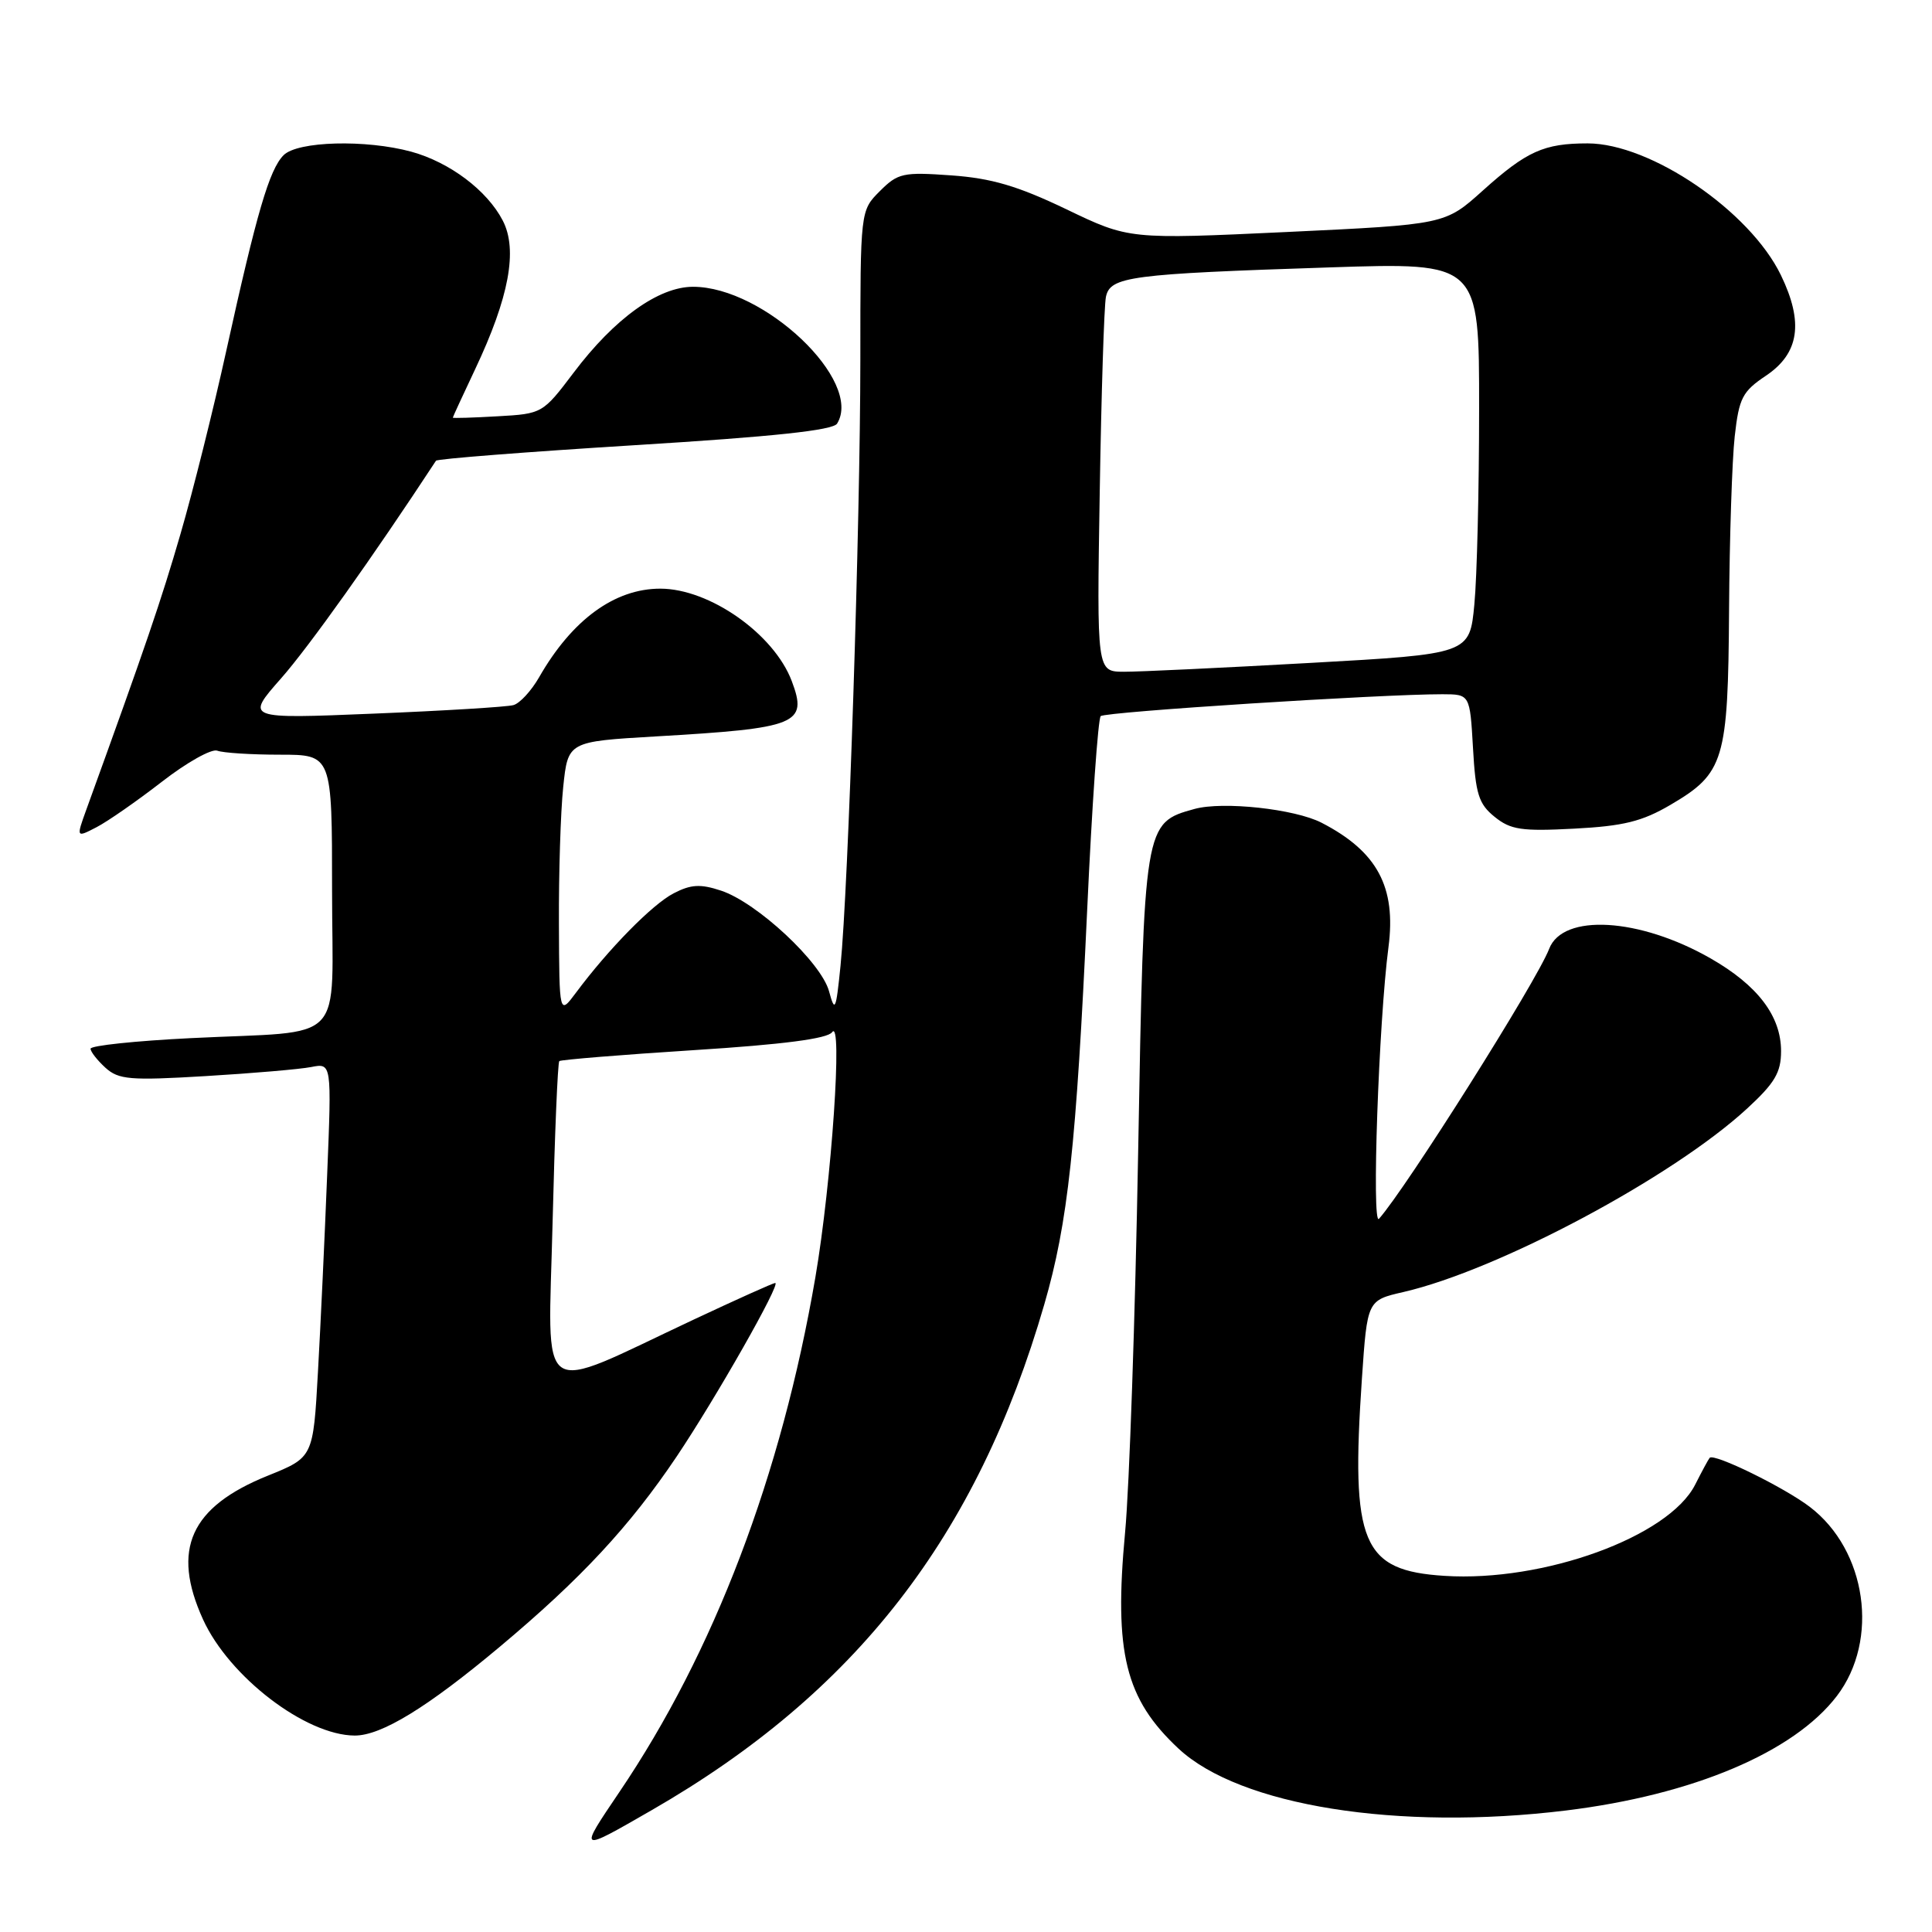 <?xml version="1.0" encoding="UTF-8" standalone="no"?>
<!DOCTYPE svg PUBLIC "-//W3C//DTD SVG 1.1//EN" "http://www.w3.org/Graphics/SVG/1.1/DTD/svg11.dtd" >
<svg xmlns="http://www.w3.org/2000/svg" xmlns:xlink="http://www.w3.org/1999/xlink" version="1.1" viewBox="0 0 256 256">
 <g >
 <path fill="currentColor"
d=" M 86.33 239.87 C 113.39 224.30 129.46 203.60 138.38 172.82 C 141.51 162.02 142.61 151.84 144.06 120.50 C 144.69 106.75 145.50 95.23 145.85 94.89 C 146.46 94.32 183.03 91.98 191.14 91.99 C 194.77 92.00 194.77 92.00 195.18 99.12 C 195.52 105.21 195.93 106.53 198.04 108.23 C 200.16 109.95 201.61 110.17 208.59 109.80 C 215.11 109.46 217.59 108.85 221.34 106.65 C 228.48 102.46 228.98 100.80 229.11 80.80 C 229.17 71.28 229.51 60.94 229.86 57.81 C 230.43 52.73 230.88 51.87 234.00 49.78 C 238.41 46.82 239.02 42.74 235.98 36.46 C 231.87 27.97 218.71 19.00 210.37 19.00 C 204.58 19.00 202.29 20.03 196.47 25.26 C 191.48 29.75 191.48 29.75 170.54 30.74 C 149.60 31.72 149.60 31.72 141.28 27.72 C 134.85 24.64 131.39 23.62 126.06 23.24 C 119.65 22.78 118.98 22.93 116.58 25.33 C 114.00 27.91 114.00 27.91 114.00 47.70 C 113.99 69.39 112.41 117.70 111.37 128.00 C 110.77 133.92 110.63 134.22 109.85 131.34 C 108.80 127.50 100.30 119.58 95.53 118.01 C 92.81 117.11 91.55 117.18 89.26 118.37 C 86.45 119.82 80.64 125.73 76.31 131.55 C 74.11 134.50 74.11 134.50 74.06 122.40 C 74.03 115.74 74.28 107.58 74.63 104.27 C 75.26 98.26 75.26 98.26 86.88 97.58 C 105.73 96.49 107.06 95.95 104.91 90.24 C 102.55 84.00 94.02 78.00 87.49 78.00 C 81.43 78.00 75.78 82.14 71.43 89.75 C 70.40 91.54 68.88 93.20 68.03 93.43 C 67.19 93.67 58.85 94.18 49.51 94.56 C 32.51 95.26 32.51 95.26 37.25 89.88 C 40.93 85.71 49.44 73.75 57.77 61.05 C 57.93 60.80 69.78 59.88 84.10 58.99 C 102.47 57.86 110.37 57.02 110.92 56.13 C 114.40 50.49 101.25 38.00 91.83 38.00 C 87.27 38.00 81.42 42.20 76.01 49.38 C 71.92 54.79 71.85 54.83 65.94 55.16 C 62.67 55.35 60.00 55.43 60.00 55.34 C 60.00 55.25 61.34 52.35 62.97 48.90 C 67.46 39.40 68.63 33.11 66.62 29.23 C 64.55 25.23 59.59 21.50 54.50 20.10 C 48.47 18.46 39.44 18.70 37.58 20.56 C 35.69 22.46 34.02 28.16 29.98 46.50 C 28.29 54.20 25.56 65.11 23.92 70.74 C 21.35 79.59 19.32 85.54 11.45 107.25 C 10.09 111.01 10.09 111.01 12.79 109.61 C 14.28 108.84 18.18 106.12 21.46 103.58 C 24.74 101.03 28.04 99.18 28.79 99.47 C 29.55 99.76 33.28 100.00 37.08 100.00 C 44.00 100.00 44.00 100.00 44.00 117.92 C 44.00 138.85 46.24 136.51 25.25 137.56 C 17.96 137.92 12.00 138.55 12.00 138.96 C 12.00 139.36 12.89 140.49 13.97 141.48 C 15.72 143.06 17.22 143.19 27.22 142.59 C 33.43 142.22 39.73 141.68 41.22 141.39 C 43.95 140.85 43.95 140.85 43.35 155.68 C 43.03 163.83 42.48 175.59 42.13 181.80 C 41.50 193.11 41.50 193.11 35.50 195.53 C 25.22 199.67 22.68 205.30 26.90 214.58 C 30.35 222.17 40.49 229.94 47.00 229.97 C 50.53 229.98 56.62 226.25 66.22 218.21 C 76.99 209.19 83.45 202.24 89.66 193.00 C 94.88 185.22 103.53 170.00 102.72 170.00 C 102.46 170.00 97.59 172.19 91.88 174.87 C 70.76 184.78 72.64 186.08 73.22 162.02 C 73.50 150.43 73.90 140.79 74.11 140.60 C 74.33 140.42 82.34 139.76 91.93 139.15 C 103.78 138.40 109.65 137.63 110.26 136.77 C 111.69 134.75 110.19 156.70 108.04 169.26 C 103.54 195.49 94.62 218.92 82.06 237.47 C 76.64 245.50 76.59 245.47 86.33 239.87 Z  M 207.50 239.90 C 224.33 237.84 237.70 232.19 243.40 224.72 C 249.05 217.31 247.35 205.42 239.81 199.67 C 236.43 197.09 227.11 192.52 226.54 193.17 C 226.38 193.35 225.51 194.96 224.61 196.74 C 221.10 203.63 204.55 209.65 191.42 208.81 C 180.46 208.12 178.97 204.56 180.46 182.68 C 181.17 172.30 181.17 172.30 185.96 171.20 C 198.57 168.29 221.65 155.97 231.50 146.89 C 235.17 143.51 236.00 142.11 236.00 139.28 C 236.00 134.63 232.90 130.56 226.66 126.99 C 217.23 121.60 207.08 121.00 205.27 125.73 C 203.64 130.00 186.31 157.47 182.72 161.50 C 181.73 162.60 182.69 135.34 183.98 125.50 C 185.02 117.53 182.50 112.83 175.12 109.02 C 171.58 107.19 162.04 106.15 158.28 107.19 C 151.59 109.04 151.59 109.06 150.81 152.73 C 150.42 174.36 149.65 197.01 149.08 203.05 C 147.59 219.01 149.10 225.11 156.16 231.70 C 164.29 239.28 185.21 242.62 207.50 239.90 Z  M 145.72 65.25 C 145.93 52.19 146.30 40.53 146.54 39.34 C 147.11 36.64 149.68 36.30 176.25 35.43 C 196.00 34.78 196.00 34.78 195.99 54.14 C 195.99 64.79 195.71 76.46 195.36 80.08 C 194.74 86.66 194.74 86.66 173.62 87.84 C 162.00 88.49 150.89 89.02 148.92 89.01 C 145.33 89.00 145.33 89.00 145.72 65.25 Z "/>
</g>
</svg>